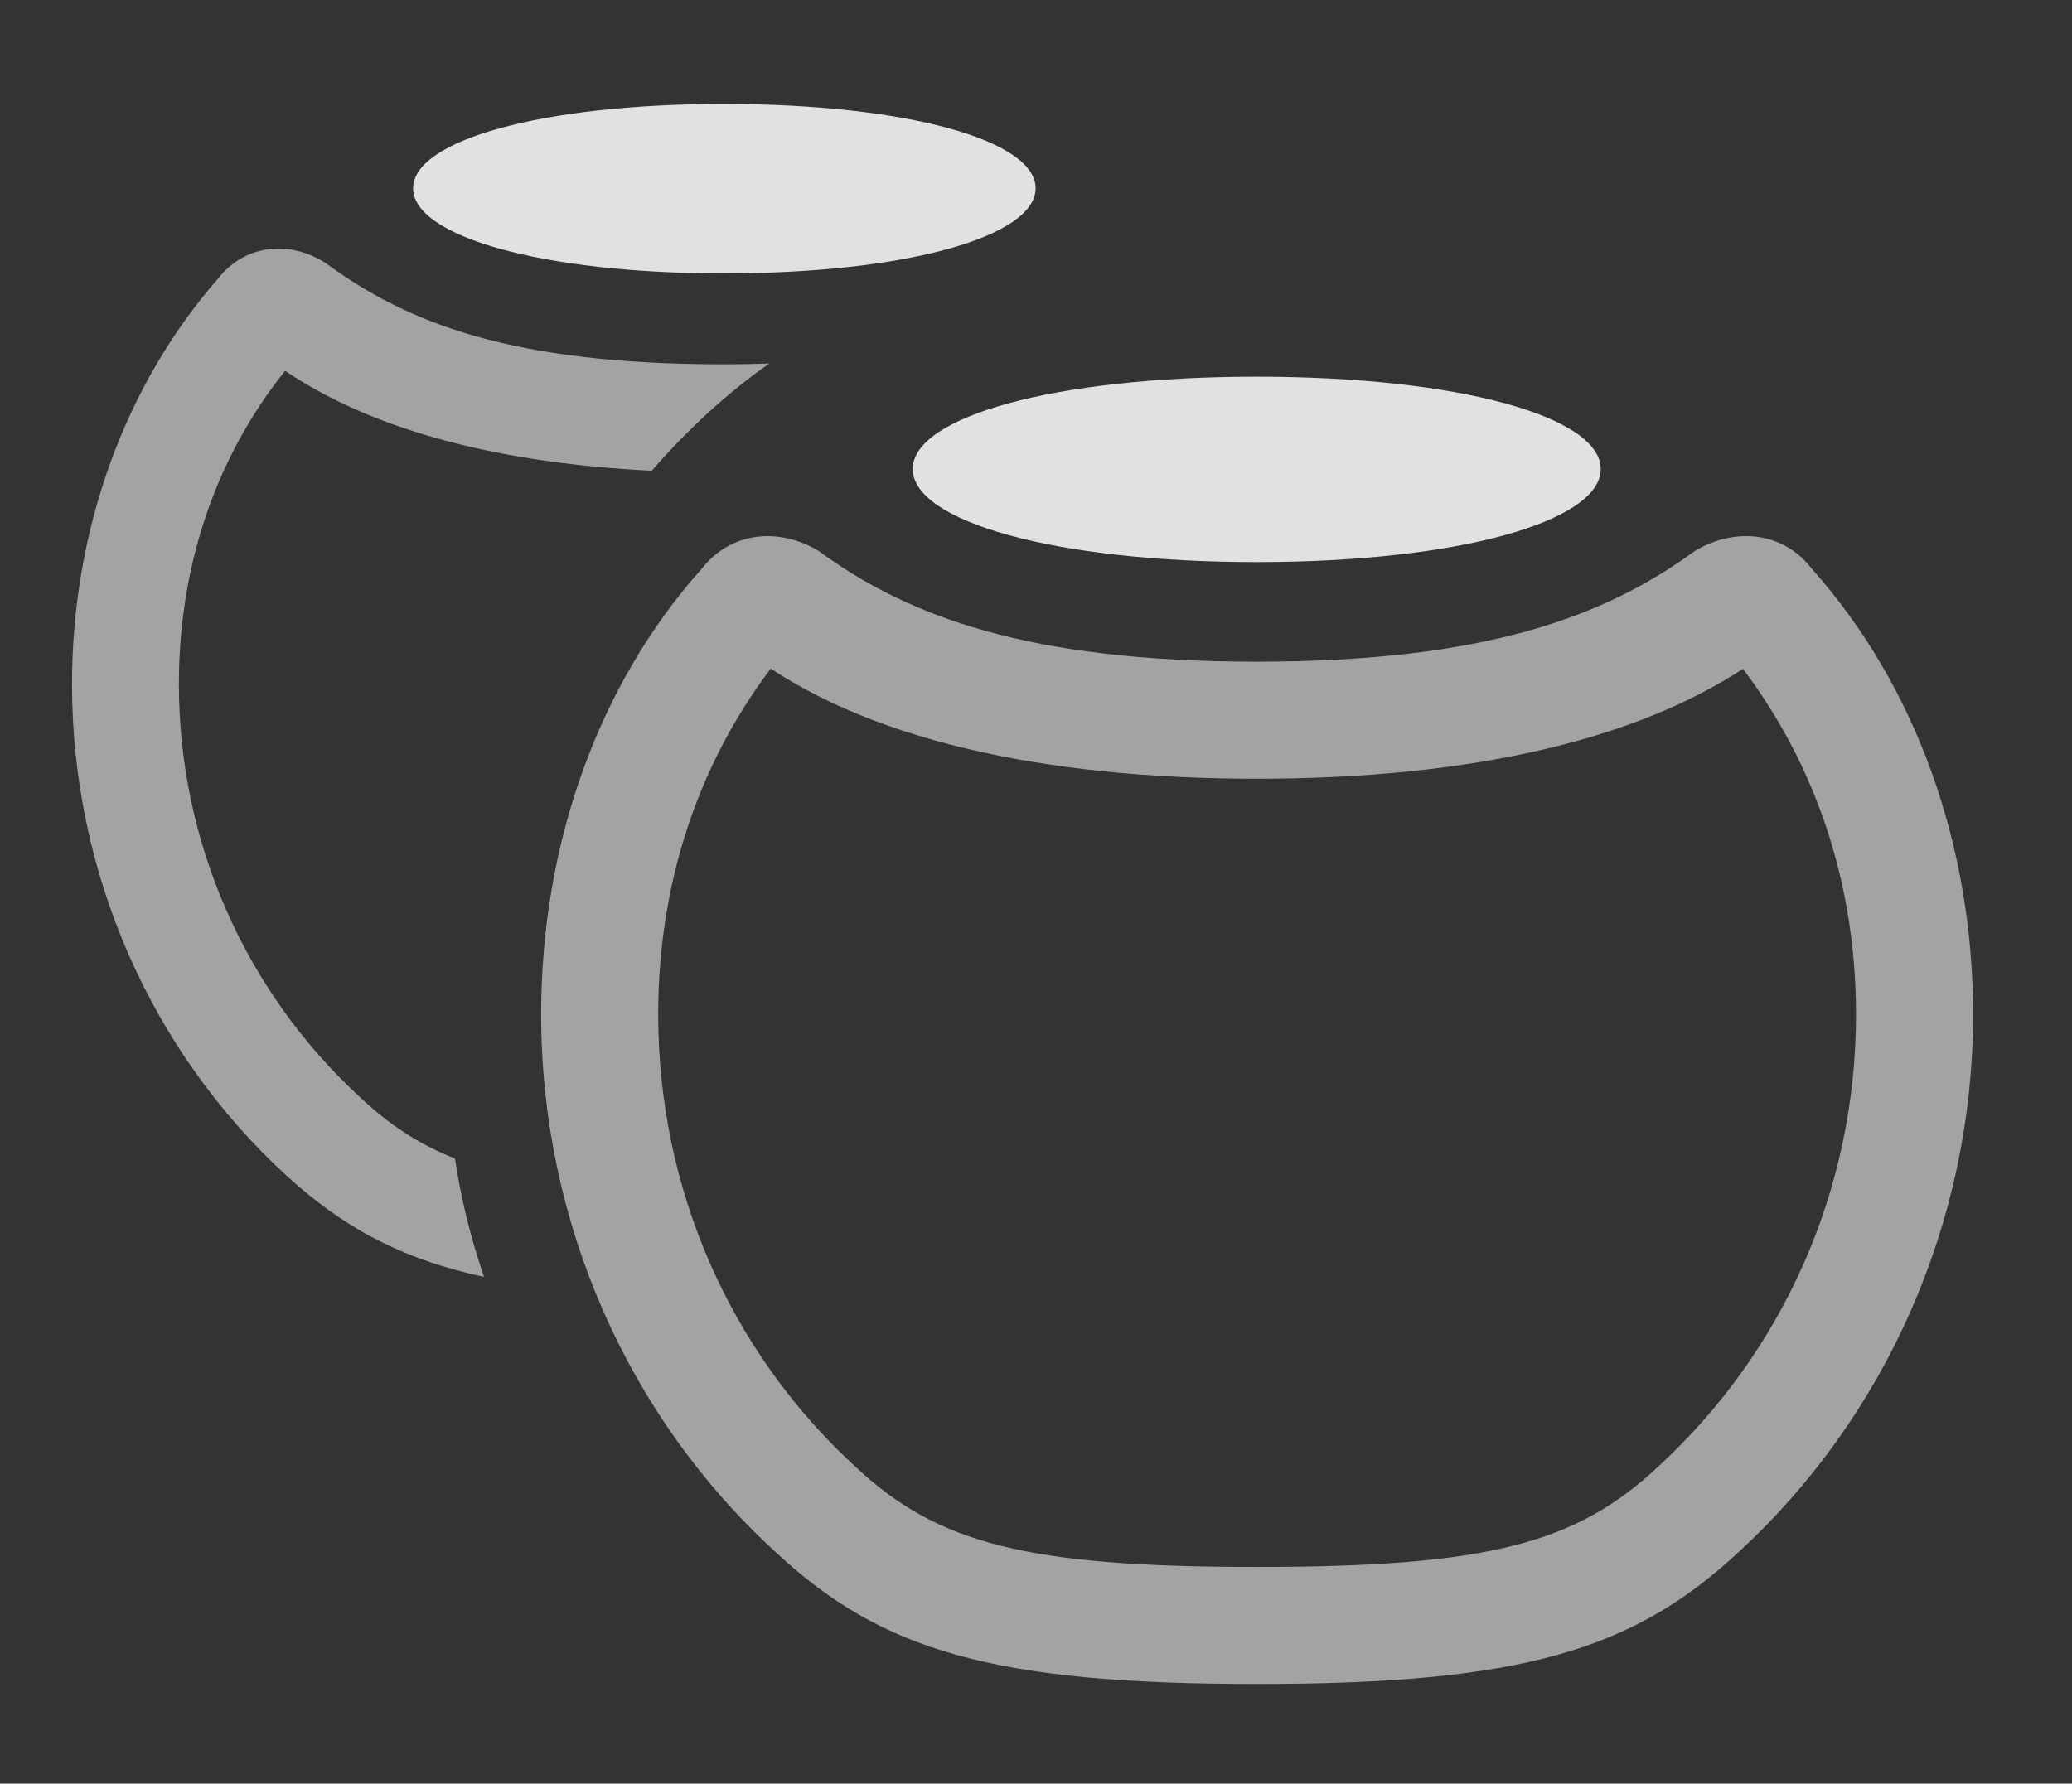<?xml version="1.0" encoding="UTF-8"?>
<!--Generator: Apple Native CoreSVG 232.5-->
<!DOCTYPE svg
PUBLIC "-//W3C//DTD SVG 1.1//EN"
       "http://www.w3.org/Graphics/SVG/1.1/DTD/svg11.dtd">
<svg version="1.1" xmlns="http://www.w3.org/2000/svg" xmlns:xlink="http://www.w3.org/1999/xlink" width="27.822" height="23.955">
 <rect width="100%" height="100%" fill="#333333" stroke="none"/>
 <g>
  <rect height="23.955" opacity="0" width="27.822" x="0" y="0"/>
  <path d="M4.375 3.535C5.469 4.336 6.855 4.893 9.717 4.893C9.93 4.893 10.135 4.889 10.329 4.882C9.75 5.289 9.233 5.77 8.751 6.322C6.809 6.226 5.07 5.82 3.828 4.98C2.852 6.201 2.402 7.676 2.402 9.189C2.402 11.309 3.291 13.31 4.824 14.727C5.219 15.101 5.626 15.37 6.109 15.56C6.19 16.105 6.324 16.635 6.499 17.15C5.363 16.904 4.586 16.467 3.838 15.781C2.031 14.121 0.967 11.729 0.967 9.189C0.967 7.1 1.689 5.156 2.93 3.74C3.281 3.291 3.877 3.213 4.375 3.535Z" fill="#ffffff" fill-opacity="0.55"/>
  <path d="M13.906 2.529C13.906 3.174 12.178 3.672 9.717 3.672C7.275 3.672 5.547 3.174 5.547 2.529C5.547 1.885 7.275 1.396 9.717 1.396C12.178 1.396 13.906 1.885 13.906 2.529Z" fill="#ffffff" fill-opacity="0.85"/>
  <path d="M16.875 22.617C20.42 22.617 21.924 22.168 23.34 20.85C25.322 19.033 26.494 16.406 26.494 13.623C26.494 11.367 25.732 9.209 24.326 7.637C23.955 7.148 23.301 7.07 22.754 7.402C21.553 8.281 19.941 8.887 16.875 8.887C13.809 8.887 12.197 8.281 10.996 7.402C10.449 7.07 9.805 7.148 9.424 7.637C8.018 9.209 7.266 11.367 7.266 13.623C7.266 16.406 8.428 19.033 10.42 20.85C11.836 22.168 13.33 22.617 16.875 22.617ZM16.875 21.045C13.779 21.045 12.588 20.732 11.484 19.697C9.795 18.145 8.838 15.957 8.838 13.623C8.838 11.758 9.443 9.98 10.703 8.545L10 8.73C11.572 9.951 14.053 10.459 16.875 10.459C19.697 10.459 22.178 9.951 23.76 8.73L23.047 8.545C24.307 9.98 24.922 11.758 24.922 13.623C24.922 15.957 23.955 18.145 22.266 19.697C21.162 20.732 19.98 21.045 16.875 21.045Z" fill="#ffffff" fill-opacity="0.55"/>
  <path d="M16.875 7.549C19.59 7.549 21.494 7.002 21.494 6.299C21.494 5.596 19.59 5.059 16.875 5.059C14.16 5.059 12.256 5.596 12.256 6.299C12.256 7.002 14.16 7.549 16.875 7.549Z" fill="#ffffff" fill-opacity="0.85"/>
 </g>
</svg>
